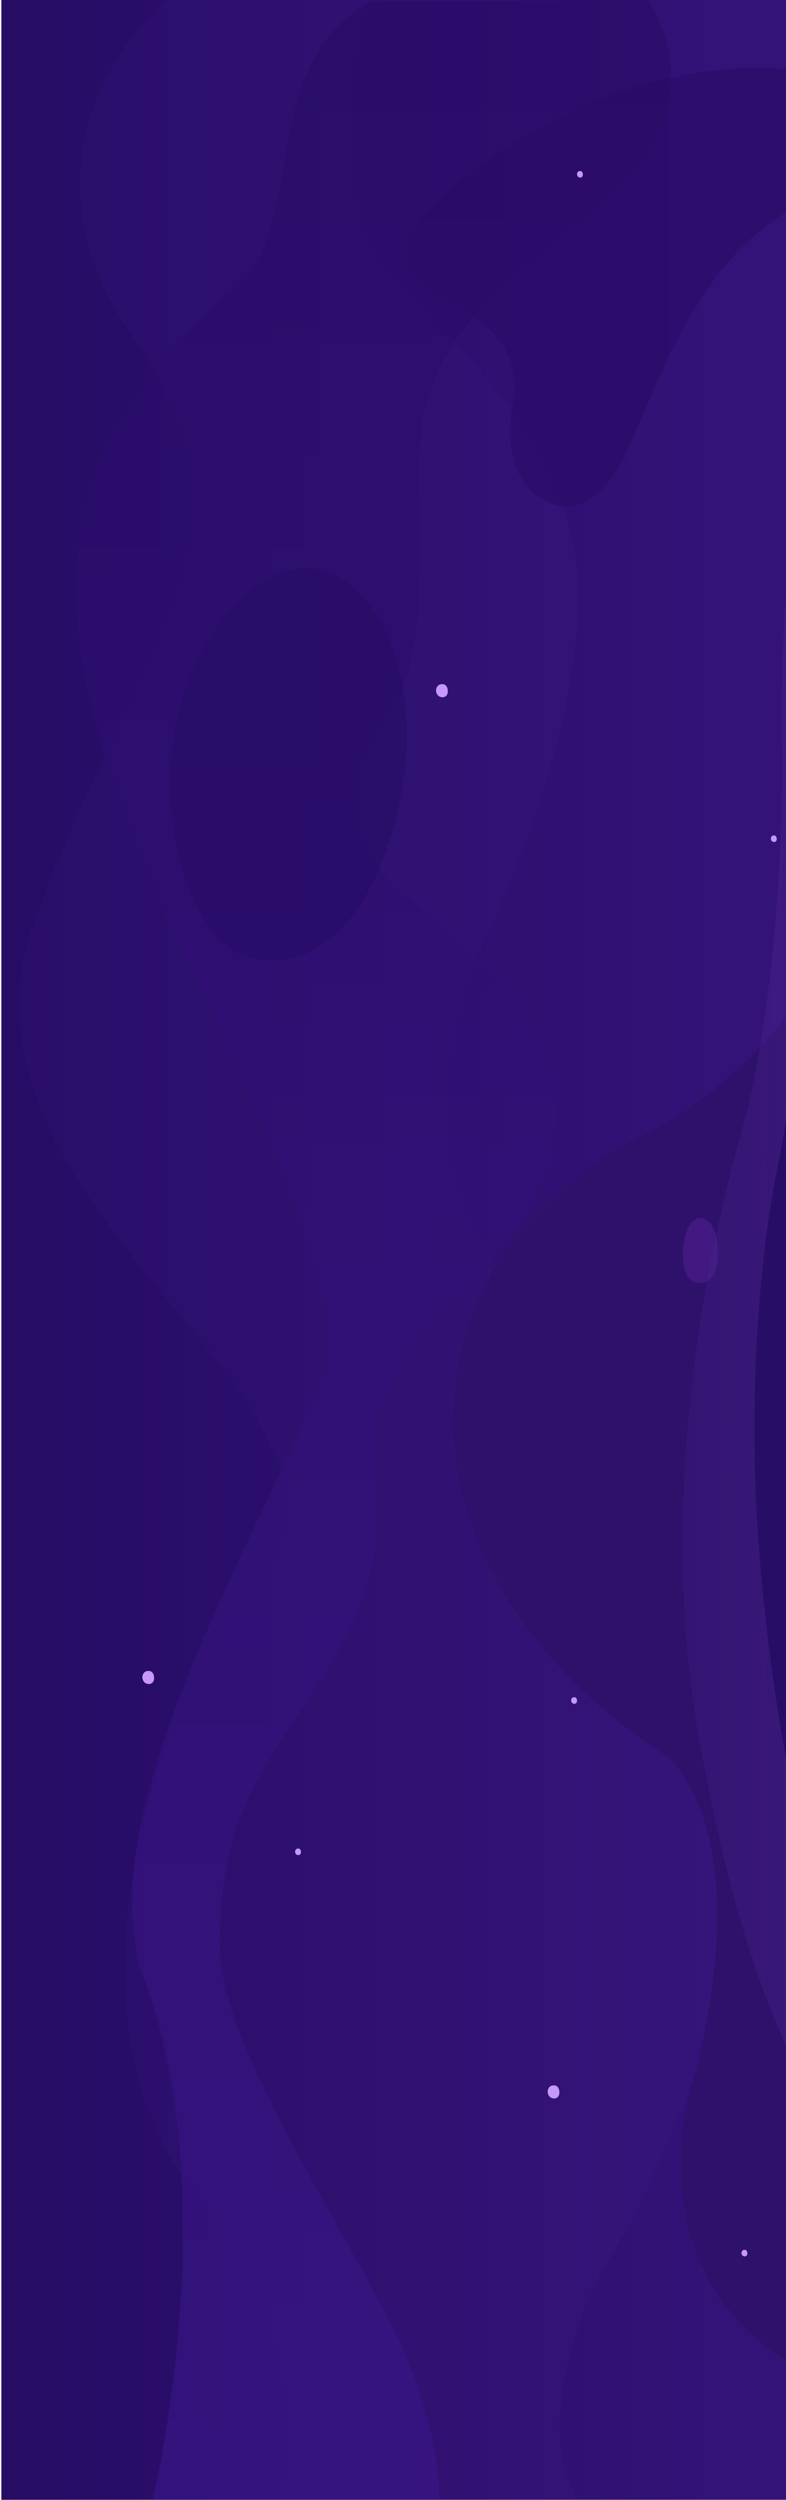 <svg width="372" height="1183" viewBox="0 0 372 1183" fill="none" xmlns="http://www.w3.org/2000/svg">
<path d="M0.648 1182.86L0.648 -0L459.362 -0L459.362 1182.86H0.648Z" fill="url(#paint0_linear_0_60)"/>
<path opacity="0.12" d="M174.07 -0.001C174.07 -0.001 146.932 89.771 189.409 134.656C231.886 179.542 280.27 224.427 273.193 298.364C266.115 372.3 228.347 446.221 228.347 446.221C228.347 446.221 187.04 530.709 231.886 594.079C276.731 657.449 365.238 757.787 355.792 866.026C346.347 974.282 287.347 1070.65 287.347 1070.65C287.347 1070.65 248.408 1137.97 273.193 1182.86H133.948C133.948 1182.86 154.009 1107.61 93.825 1038.96C33.641 970.307 57.241 829.058 123.332 747.204C189.423 665.35 -32.436 570.296 15.948 436.964C64.332 303.632 128.055 252.138 63.148 159.733C-1.759 67.328 78.486 -0.001 78.486 -0.001H174.07Z" fill="#572D9D" fill-opacity="0.6"/>
<path d="M457.306 82.337C457.306 82.337 415.522 88.962 387.937 128.743C360.351 168.525 391.092 256.609 404.494 286.914C417.896 317.22 422.628 377.832 394.247 443.19C365.865 508.532 306.743 536.003 306.743 536.003C306.743 536.003 213.712 574.829 214.507 673.328C215.303 771.826 315.294 830.819 315.294 830.819C315.294 830.819 362.503 865.706 324.878 996.294C305.166 1107.1 403.712 1131.72 403.712 1131.72C403.712 1131.72 458.102 1138.35 458.102 1182.86L457.32 82.337H457.306Z" fill="#2E116B"/>
<path opacity="0.41" d="M458.769 111.674C458.769 111.674 410.939 122.849 388.561 187.273C366.172 251.696 370.24 359.074 370.24 359.074C370.24 359.074 371.254 463.874 350.393 537.743C329.531 611.612 313.25 718.99 330.043 817.771C346.837 916.551 370.742 969.816 382.956 987.859C395.17 1005.9 426.206 1067.75 434.854 1108.13C443.502 1148.5 453.687 1174.26 459.281 1182.86L458.769 111.674Z" fill="url(#paint1_linear_0_60)"/>
<path d="M459.277 223.47C459.277 223.47 413.867 274.725 397.597 354.343C381.328 433.961 375.909 515.404 368.457 550.182C361.004 584.96 352.187 659.086 360.322 746.021C368.457 832.956 382.693 888.781 402.347 940.035C422.002 991.29 421.316 1066.73 430.119 1091.44C439.665 1137.51 459.281 1182.86 459.281 1182.86L459.277 223.489V223.47Z" fill="#270D66"/>
<path d="M412.057 64.59C412.057 64.59 413.633 23.349 334.06 33.885C254.487 44.42 203.289 98.822 203.289 98.822C203.289 98.822 186.743 112.869 195.407 128.657C204.07 144.445 249.758 149.712 242.671 190.953C235.584 232.193 261.574 238.331 261.574 238.331C261.574 238.331 281.271 248.867 297.817 211.123C314.362 173.394 333.265 119.862 378.171 97.051C378.171 97.051 413.619 82.133 412.043 64.59H412.057Z" fill="#280B65" fill-opacity="0.53"/>
<path opacity="0.6" d="M306.59 -0.001C306.59 -0.001 342.169 48.264 285.237 95.642C228.306 143.02 197.474 163.206 198.258 225.517C199.042 287.813 199.042 314.151 184.816 335.207C170.59 356.262 156.35 394.877 192.727 424.711C229.104 454.546 264.683 487.007 263.1 530.889C261.518 574.772 219.611 608.988 219.611 608.988C219.611 608.988 173.755 637.067 178.501 695.867C183.248 754.667 157.947 785.372 136.594 817.833C115.241 850.294 103.381 874.876 104.179 923.125C104.963 971.389 172.97 1069.67 191.159 1112.67C209.347 1155.67 207.751 1182.86 207.751 1182.86H72.143C72.143 1182.86 107.722 1039.39 67.397 934.095C45.258 865.706 103.588 758.557 148.646 663.785C193.704 569.013 -27.494 349.689 54.347 204.897C54.347 204.897 76.876 164.091 111.278 136.447C145.667 108.804 120.772 29.834 175.323 0.87L306.576 -0.001H306.59Z" fill="url(#paint2_linear_0_60)"/>
<path opacity="0.42" d="M330.885 576.374C330.885 576.374 337.706 575.783 339.283 586.909C340.859 598.035 338.753 608.555 329.308 606.799C319.864 605.043 321.956 577.104 330.885 576.374Z" fill="#5B249D"/>
<path d="M211.9 326.565C211.9 326.565 211.785 323.514 209.02 323.739C206.255 323.965 206.37 326.902 206.37 326.902C206.37 326.902 206.485 329.84 209.48 329.953C209.48 329.953 212.244 329.953 211.9 326.565Z" fill="#C598FA"/>
<path d="M264.72 989.59C264.72 989.59 264.605 986.539 261.841 986.765C259.076 986.99 259.191 989.928 259.191 989.928C259.191 989.928 259.305 992.866 262.3 992.978C262.3 992.978 265.065 992.978 264.72 989.59Z" fill="#C598FA"/>
<path d="M72.9 793.482C72.9 793.482 72.785 790.432 70.02 790.657C67.255 790.883 67.37 793.82 67.37 793.82C67.37 793.82 67.485 796.758 70.48 796.871C70.48 796.871 73.245 796.871 72.9 793.482Z" fill="#C598FA"/>
<path d="M142.415 876.11C142.415 876.11 142.357 874.585 140.975 874.698C139.593 874.81 139.65 876.279 139.65 876.279C139.65 876.279 139.707 877.748 141.205 877.805C141.205 877.805 142.587 877.805 142.415 876.11Z" fill="#C598FA"/>
<path d="M273.071 804.517C273.071 804.517 273.014 802.991 271.631 803.104C270.249 803.217 270.306 804.686 270.306 804.686C270.306 804.686 270.364 806.154 271.861 806.211C271.861 806.211 273.243 806.211 273.071 804.517Z" fill="#C598FA"/>
<path d="M353.696 1065.99C353.696 1065.99 353.639 1064.46 352.256 1064.58C350.874 1064.69 350.931 1066.16 350.931 1066.16C350.931 1066.16 350.989 1067.63 352.486 1067.68C352.486 1067.68 353.868 1067.68 353.696 1065.99Z" fill="#C598FA"/>
<path d="M367.595 396.739C367.595 396.739 367.537 395.214 366.155 395.327C364.772 395.439 364.83 396.908 364.83 396.908C364.83 396.908 364.887 398.377 366.384 398.433C366.384 398.433 367.767 398.433 367.595 396.739Z" fill="#C598FA"/>
<path d="M275.852 82.349C275.852 82.349 275.795 80.823 274.412 80.936C273.03 81.049 273.087 82.518 273.087 82.518C273.087 82.518 273.145 83.987 274.642 84.043C274.642 84.043 276.025 84.043 275.852 82.349Z" fill="#C598FA"/>
<path d="M187.233 387.885C169.44 456.367 131.631 458.961 114.951 451.697C84.371 442.359 59.349 347.419 108 289.833C156.652 232.246 209.473 302.283 187.233 387.885Z" fill="#270D66" fill-opacity="0.66"/>
<defs>
<linearGradient id="paint0_linear_0_60" x1="0.648" y1="591.43" x2="459.362" y2="591.43" gradientUnits="userSpaceOnUse">
<stop stop-color="#260C65"/>
<stop offset="1" stop-color="#37157D"/>
</linearGradient>
<linearGradient id="paint1_linear_0_60" x1="459.281" y1="647.267" x2="240.792" y2="646.727" gradientUnits="userSpaceOnUse">
<stop stop-color="#572D9D"/>
<stop offset="1" stop-color="#572D9D" stop-opacity="0"/>
</linearGradient>
<linearGradient id="paint2_linear_0_60" x1="136.865" y1="1182.86" x2="136.865" y2="-0.001" gradientUnits="userSpaceOnUse">
<stop stop-color="#3B1689"/>
<stop offset="1" stop-color="#280B65"/>
</linearGradient>
</defs>
</svg>
